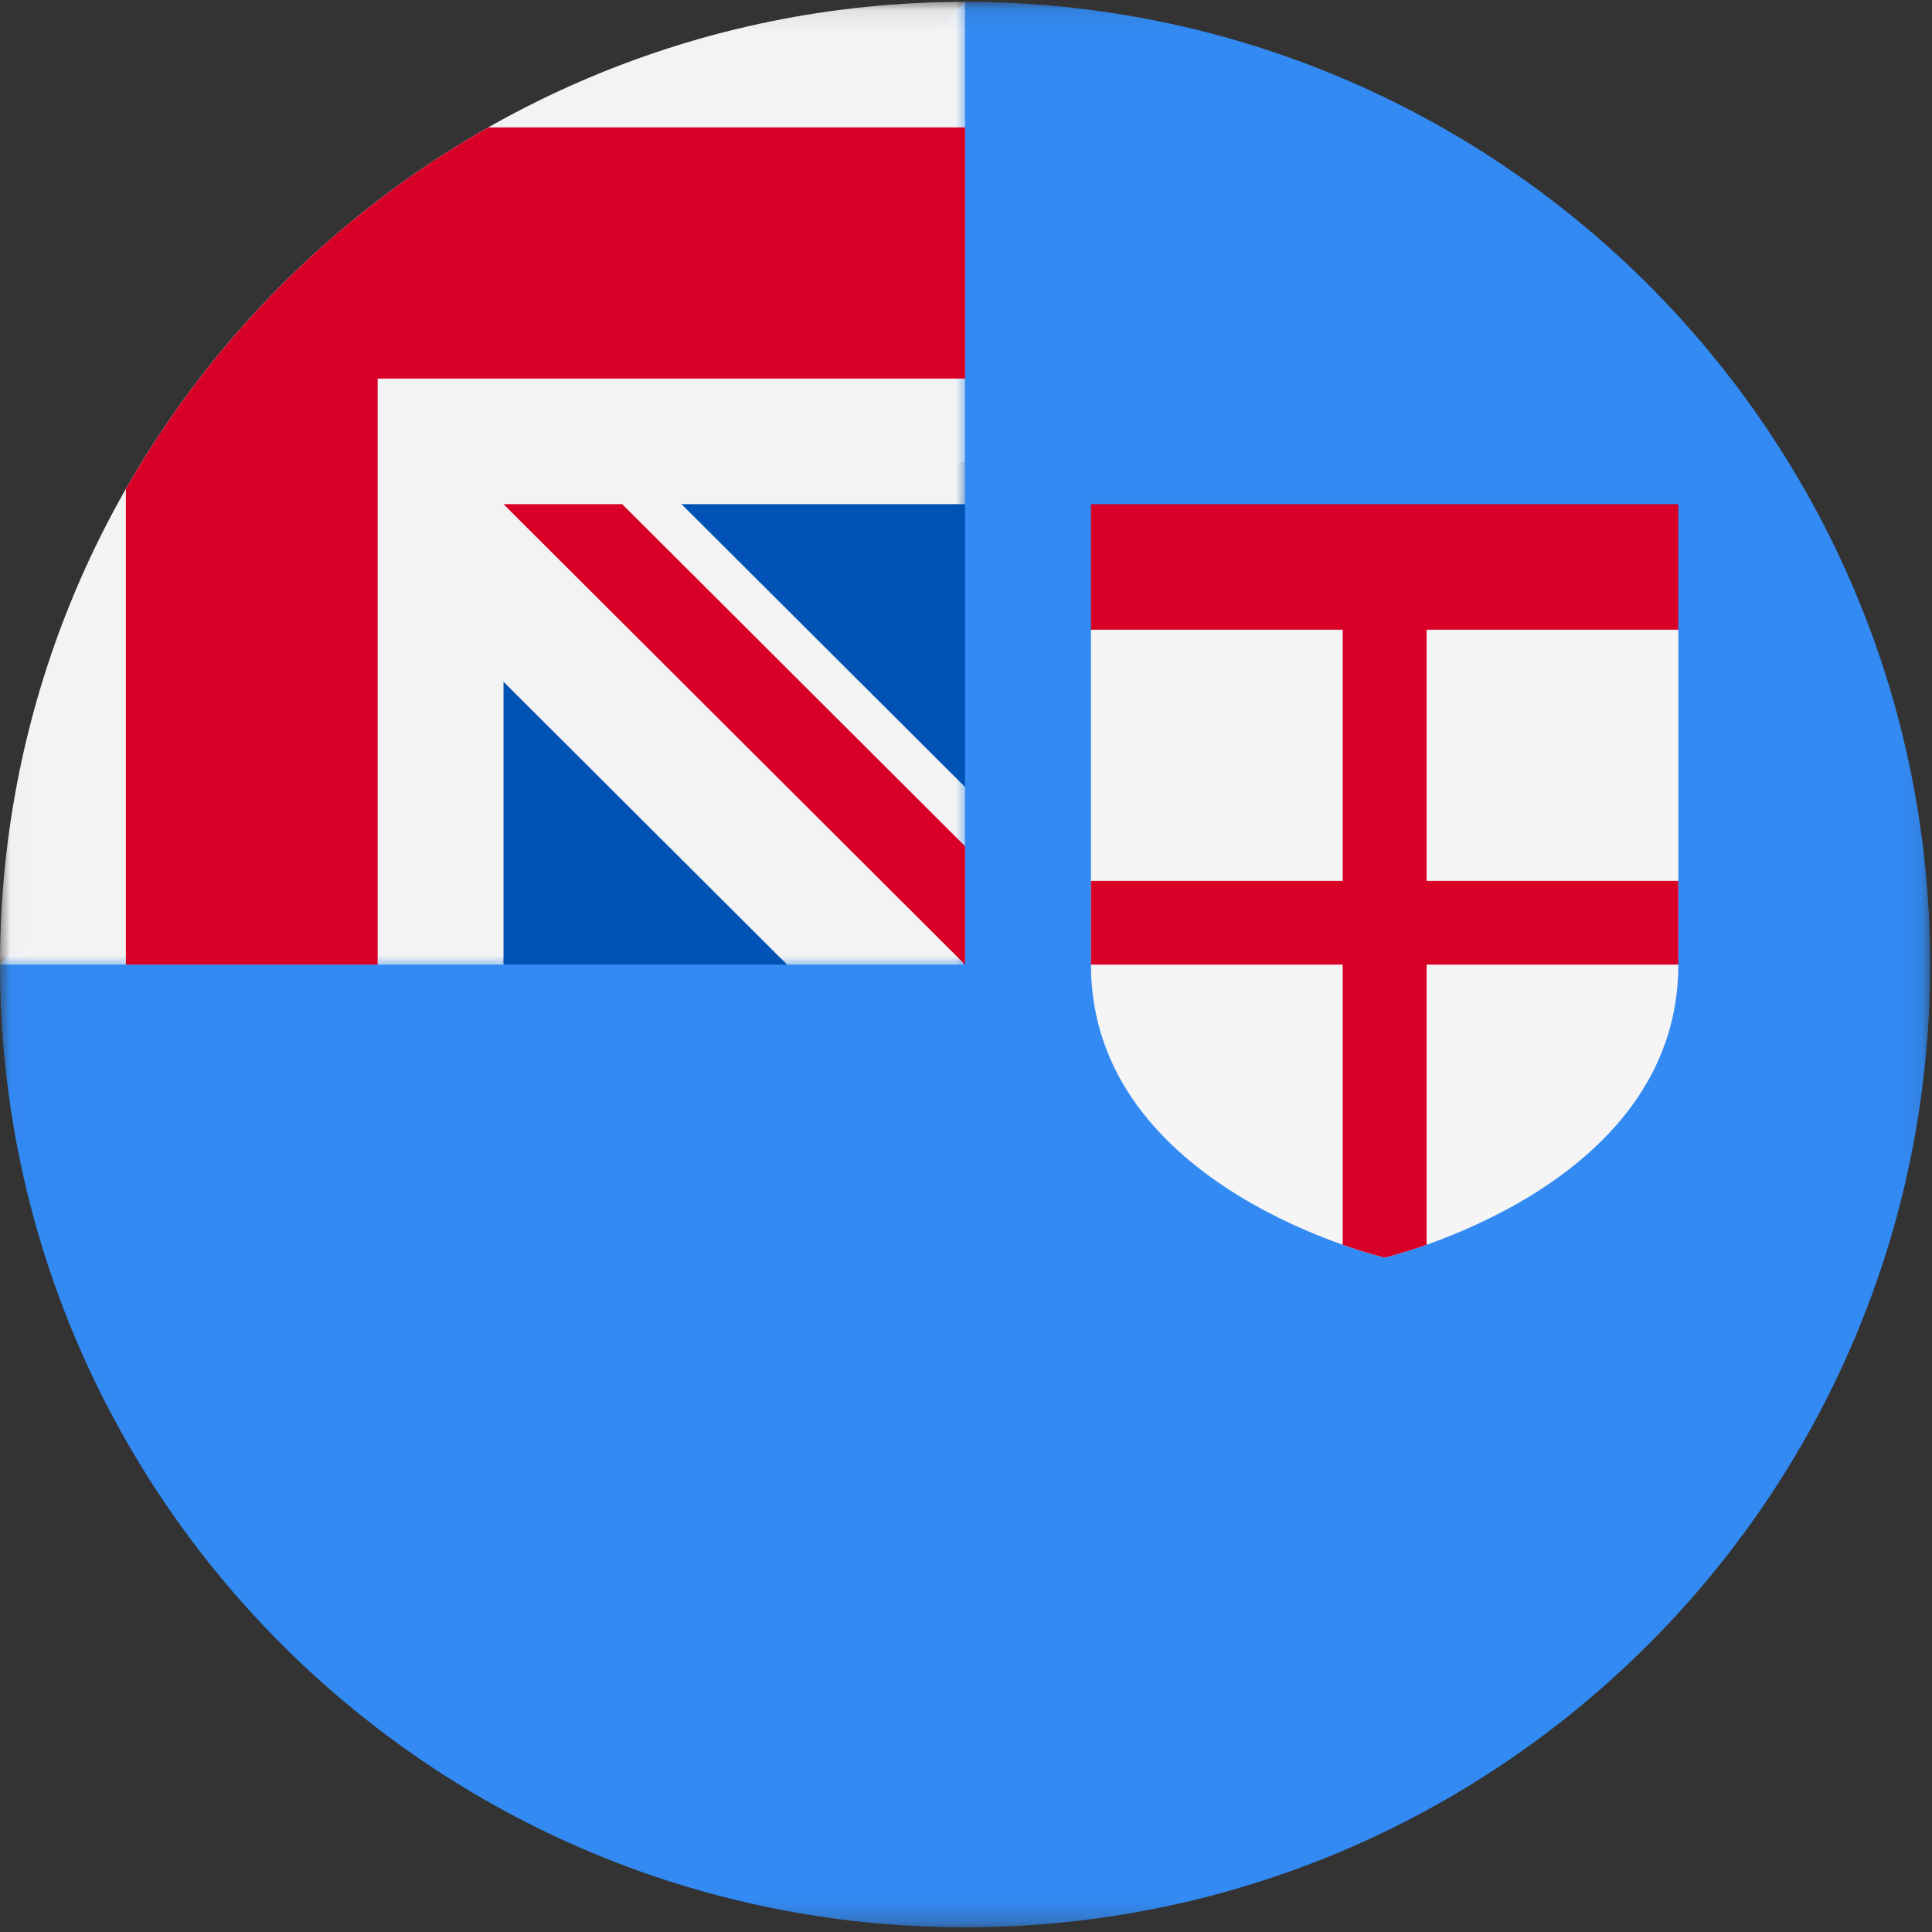<?xml version="1.0" encoding="UTF-8"?>
<svg width="96px" height="96px" viewBox="0 0 96 96" version="1.1" xmlns="http://www.w3.org/2000/svg" xmlns:xlink="http://www.w3.org/1999/xlink">
    <rect x="0" y="0" width="96" height="96" fill="#333333" stroke="none"/>
    <title>fiji</title>
    <desc>designed by Freepik from Flaticon</desc>
    <defs>
        <polygon id="path-1" points="0.014 0.093 0.014 95.767 95.907 95.767 95.907 0.093"></polygon>
        <polygon id="path-3" points="0.014 0.093 0.014 48.036 48.059 48.036 48.059 0.093 0.014 0.093"></polygon>
    </defs>
    <g id="Page-1" stroke="none" stroke-width="1" fill="none" fill-rule="evenodd">
        <g id="fiji">
            <g id="Group-3">
                <mask id="mask-2" fill="white">
                    <use xlink:href="#path-1"></use>
                </mask>
                <g id="Clip-2"></g>
                <path d="M95.907,47.93 C95.907,74.349 74.437,95.767 47.953,95.767 C21.469,95.767 0,74.349 0,47.93 C0,47.941 47.953,0.099 47.953,0.093 C74.437,0.093 95.907,21.51 95.907,47.93 Z" id="Fill-1" fill="#338AF3" mask="url(#mask-2)"></path>
            </g>
            <polygon id="Fill-4" fill="#0052B4" points="47.953 22.972 47.953 39.106 31.274 22.972"></polygon>
            <polygon id="Fill-5" fill="#0052B4" points="25.019 47.93 39.108 47.93 25.019 29.211 22.934 43.77"></polygon>
            <g id="Group-9">
                <mask id="mask-4" fill="white">
                    <use xlink:href="#path-3"></use>
                </mask>
                <g id="Clip-7"></g>
                <path d="M47.953,25.052 L47.953,0.093 L47.945,0.093 C21.465,0.098 0,21.513 0,47.93 L25.019,47.93 L25.019,33.876 L39.108,47.93 L47.825,47.93 L47.953,47.802 L47.953,39.106 L33.864,25.052 L47.953,25.052 Z" id="Fill-8" fill="#F3F3F3" mask="url(#mask-4)"></path>
            </g>
            <path d="M24.261,6.332 C16.761,10.593 10.526,16.813 6.254,24.295 L6.254,47.93 L18.765,47.93 L18.765,18.812 L47.953,18.812 L47.953,6.332 L24.261,6.332 Z" id="Fill-10" fill="#D80027"></path>
            <polygon id="Fill-11" fill="#D80027" points="47.953 42.047 30.916 25.052 25.019 25.052 25.019 25.052 47.952 47.93 47.953 47.93"></polygon>
            <path d="M54.208,31.291 L54.208,47.93 C54.208,59.074 68.802,62.489 68.802,62.489 C68.802,62.489 83.396,59.074 83.396,47.93 L83.396,31.291 L68.802,27.132 L54.208,31.291 Z" id="Fill-12" fill="#F5F5F5"></path>
            <path d="M83.396,31.291 L83.396,25.052 L54.208,25.052 L54.208,31.291 L66.717,31.291 L66.717,43.77 L54.208,43.77 L54.208,47.93 L66.717,47.93 L66.717,61.851 C67.975,62.295 68.802,62.489 68.802,62.489 C68.802,62.489 69.628,62.295 70.887,61.851 L70.887,47.93 L83.396,47.93 L83.396,43.77 L70.887,43.77 L70.887,31.291 L83.396,31.291 Z" id="Fill-13" fill="#D80027"></path>
        </g>
    </g>
</svg>